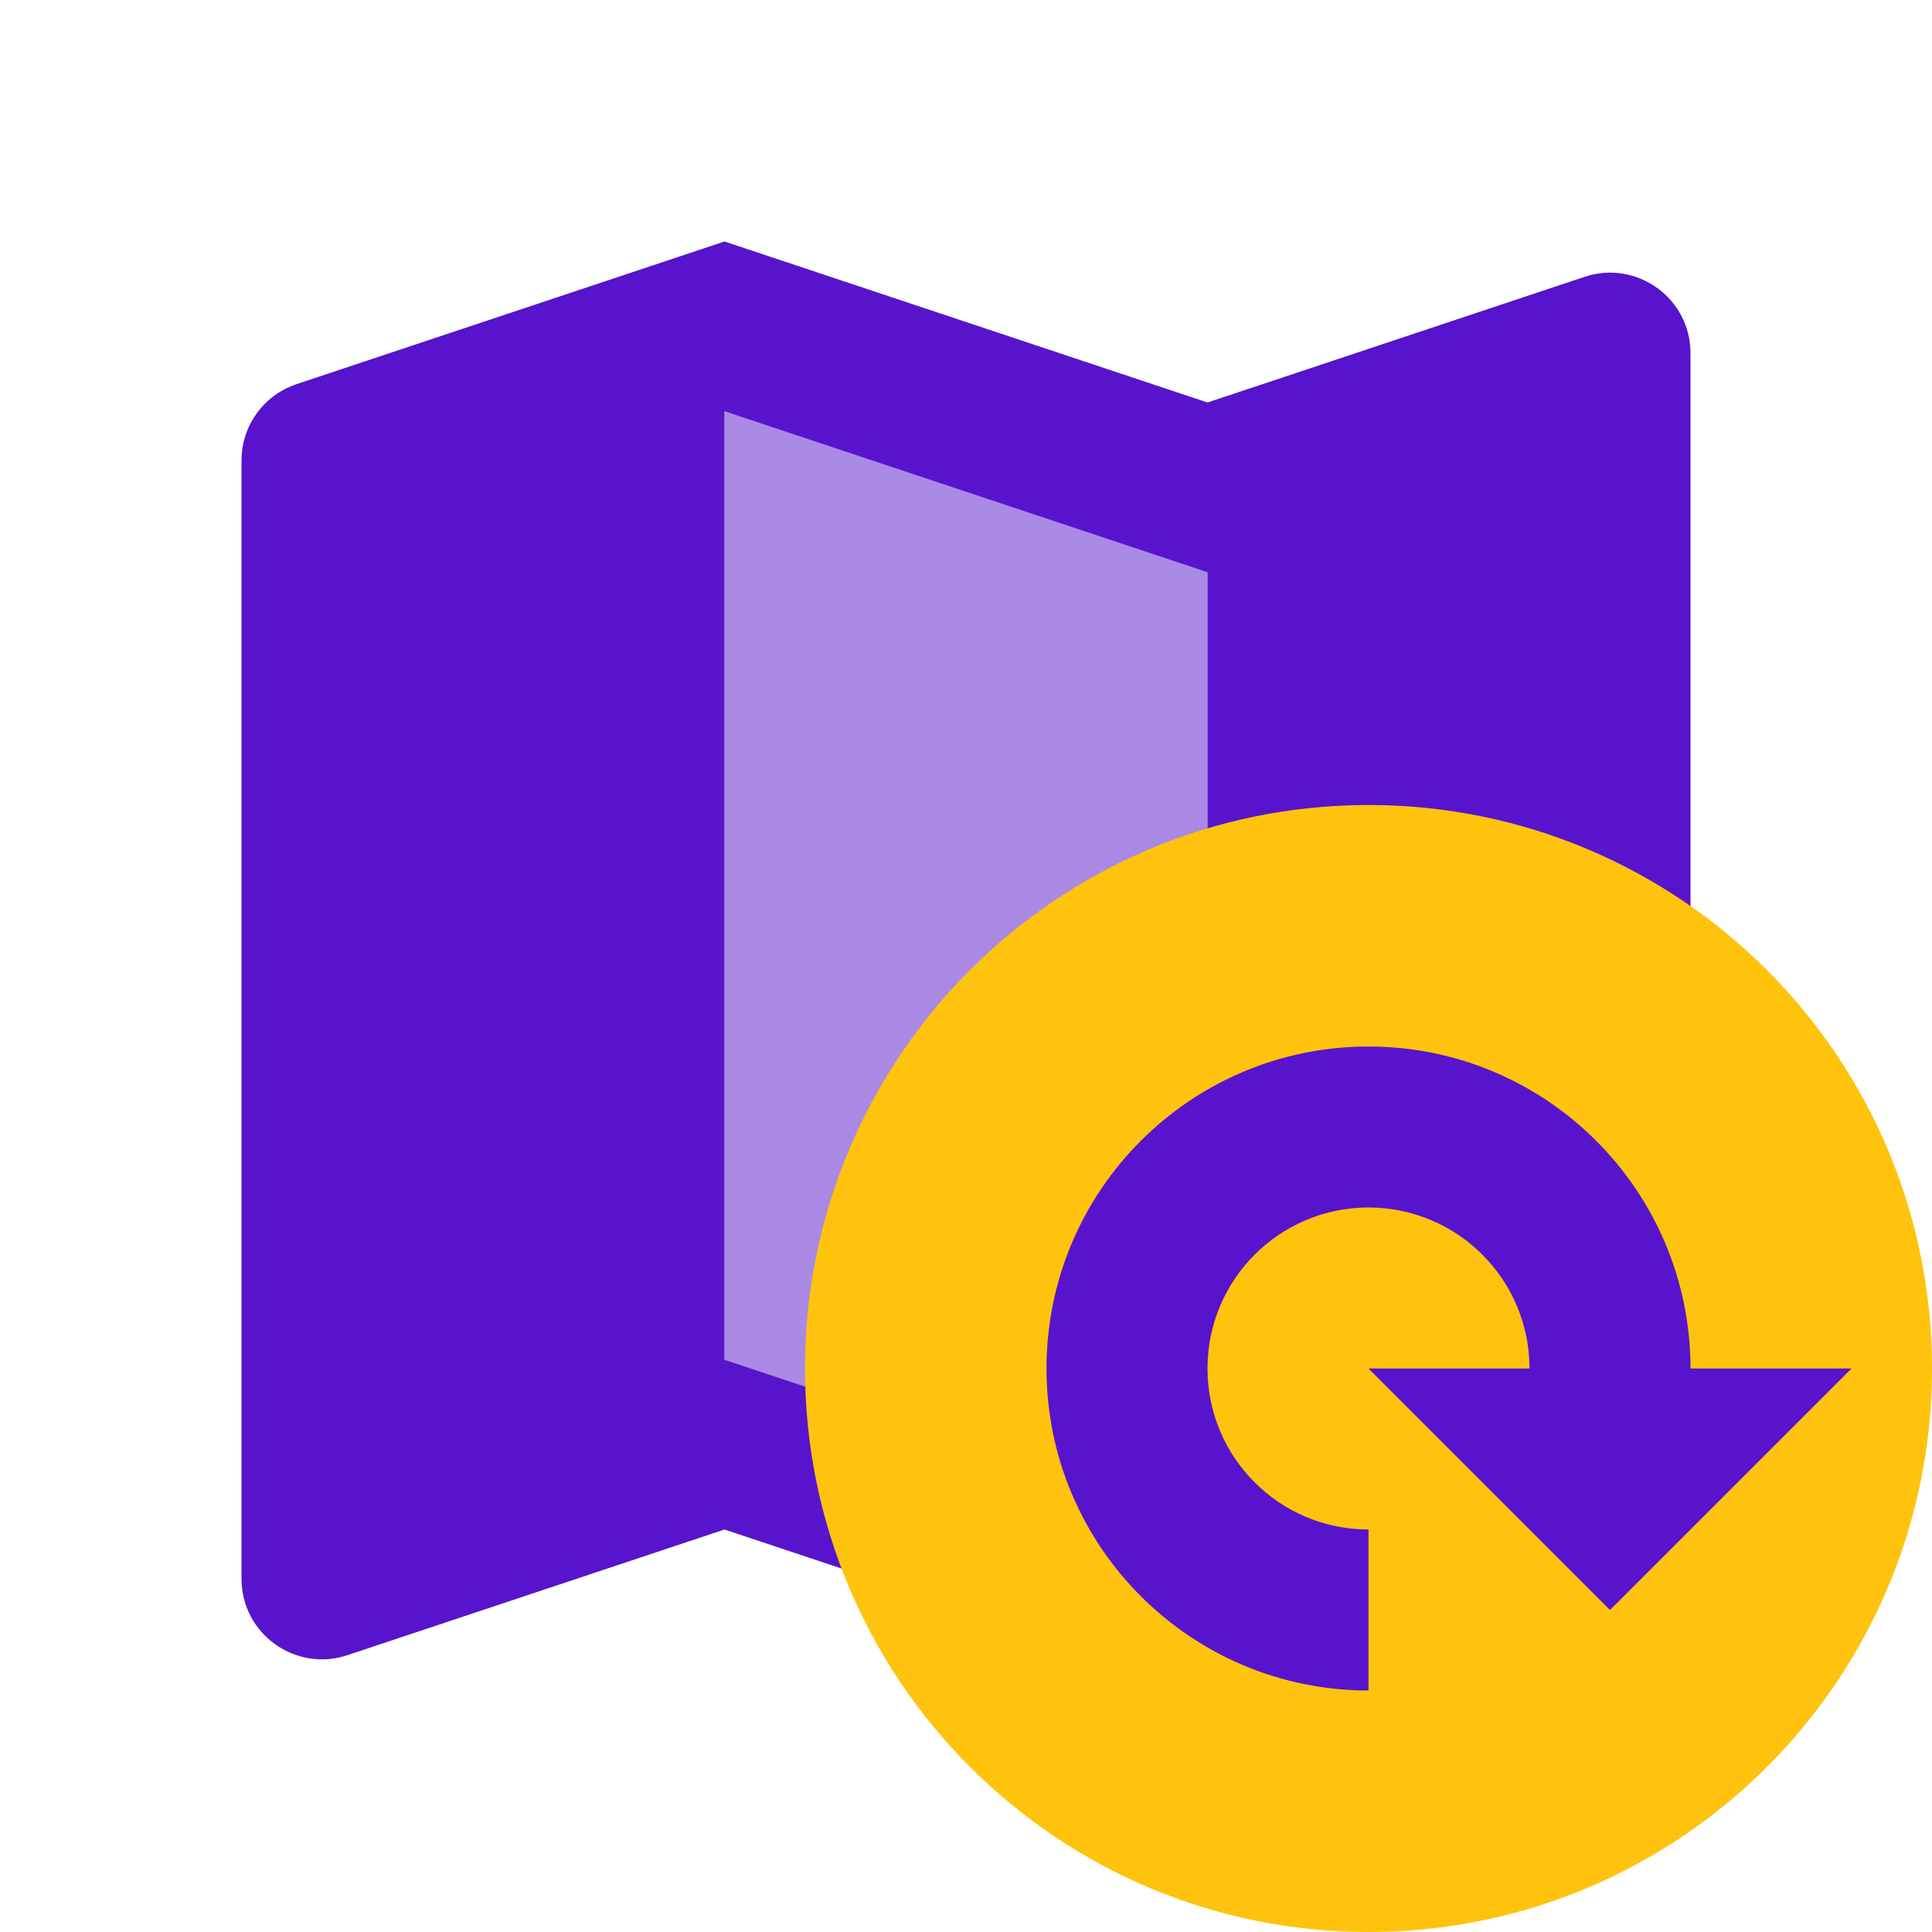 <svg width="24" height="24" viewBox="0 0 24 24" fill="none" xmlns="http://www.w3.org/2000/svg">
<path opacity="0.5" d="M15 20L9 18V4L15 6V20Z" fill="#5714CC"/>
<path fill-rule="evenodd" clip-rule="evenodd" d="M9 16.892L15 18.892V7.108L9 5.108V16.892ZM15 21L9 19L4.316 20.561C3.669 20.777 3 20.295 3 19.613V5.721C3 5.29 3.275 4.908 3.684 4.772L9 3L15 5L19.684 3.439C20.331 3.223 21 3.705 21 4.387V18.279C21 18.71 20.725 19.092 20.316 19.228L15 21Z" fill="#5714CC"/>
<path d="M24 17C24 20.866 20.866 24 17 24C13.134 24 10 20.866 10 17C10 13.134 13.134 10 17 10C20.866 10 24 13.134 24 17Z" fill="#FFC30D"/>
<path d="M17 19C15.895 19 15 18.105 15 17C15 15.895 15.895 15 17 15C18.105 15 19 15.895 19 17H17L20 20L23 17H21C21 14.791 19.209 13 17 13C14.791 13 13 14.791 13 17C13 19.209 14.791 21 17 21V19Z" fill="#5714CC"/>
</svg>
